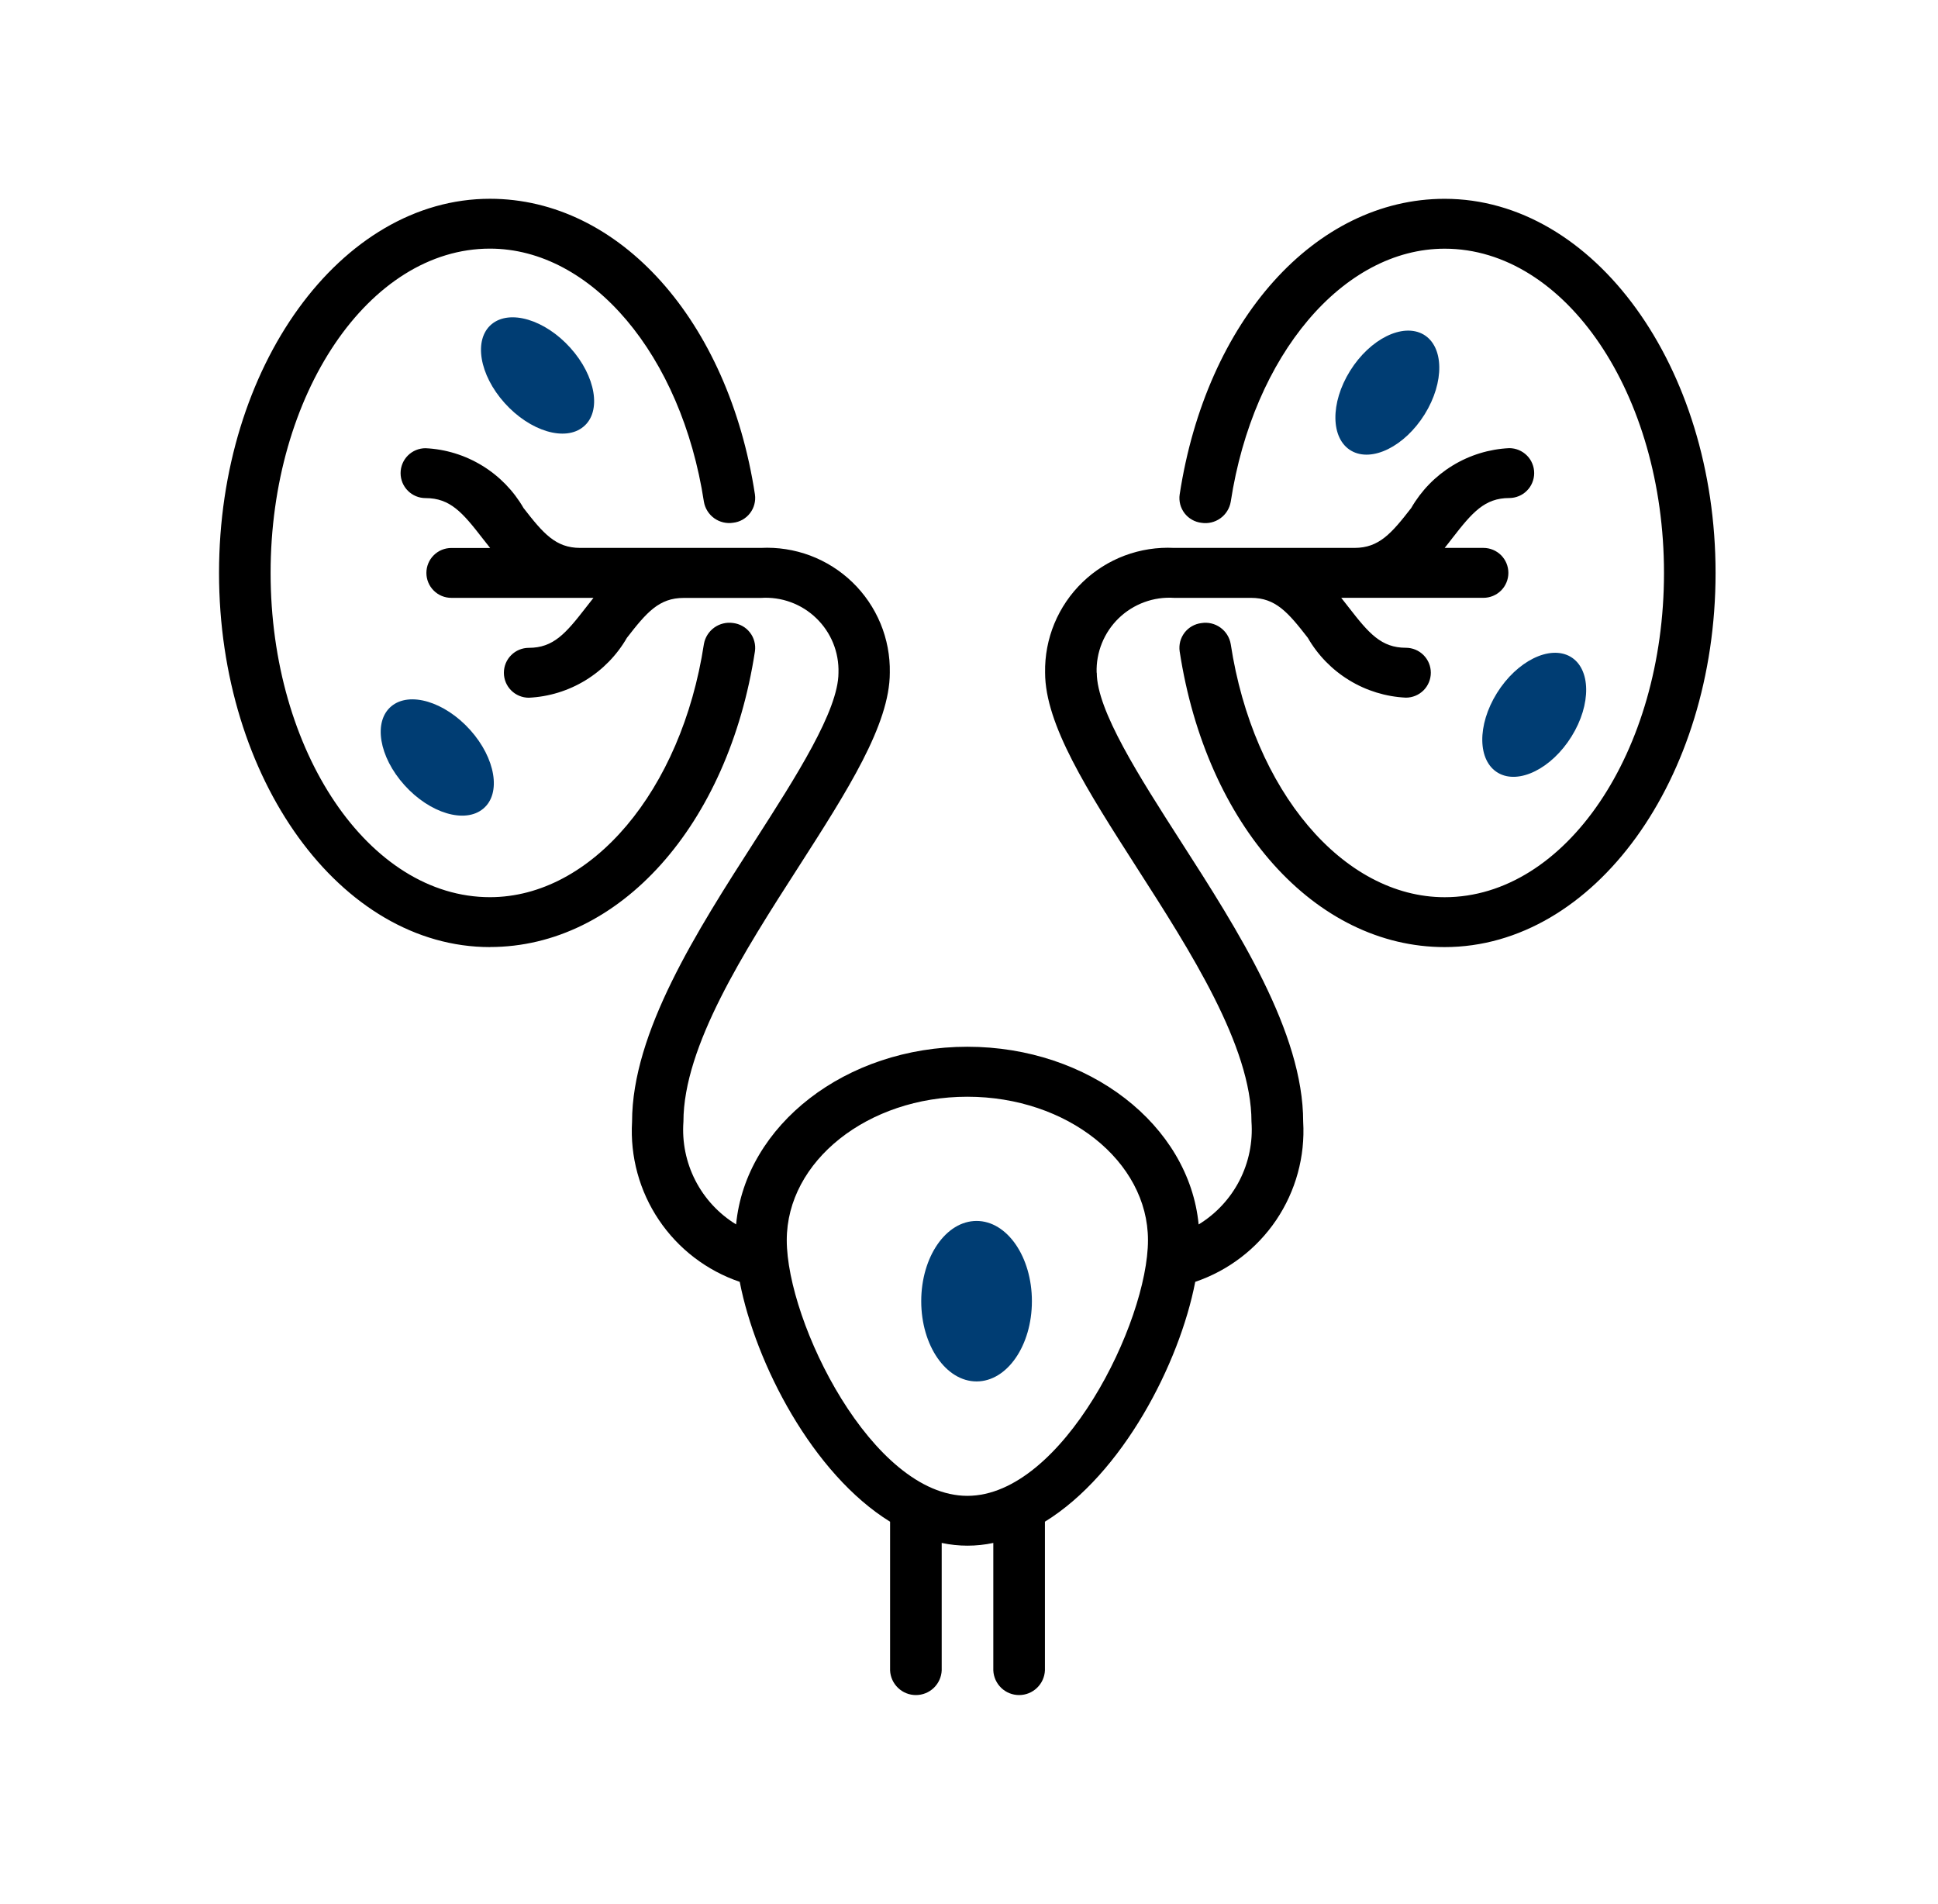 <svg width="57" height="56" viewBox="0 0 57 56" fill="none" xmlns="http://www.w3.org/2000/svg">
<g clip-path="url(#clip0_419_1610)">
<g clip-path="url(#clip1_419_1610)">
<g clip-path="url(#clip2_419_1610)">
<path d="M32.254 19.784C32.244 19.486 32.298 19.189 32.41 18.913C32.522 18.637 32.691 18.387 32.905 18.18C33.119 17.973 33.375 17.813 33.655 17.71C33.934 17.607 34.233 17.564 34.53 17.583H36.794C37.518 17.583 37.883 18.008 38.465 18.758C38.76 19.269 39.179 19.699 39.683 20.006C40.187 20.314 40.76 20.49 41.349 20.518C41.544 20.518 41.73 20.441 41.868 20.304C42.006 20.166 42.083 19.979 42.083 19.785C42.083 19.59 42.006 19.404 41.868 19.266C41.73 19.128 41.544 19.051 41.349 19.051C40.626 19.051 40.261 18.627 39.68 17.878C39.605 17.781 39.528 17.682 39.448 17.582H43.631C43.825 17.582 44.012 17.504 44.15 17.367C44.287 17.229 44.364 17.043 44.364 16.848C44.364 16.654 44.287 16.467 44.15 16.329C44.012 16.192 43.825 16.114 43.631 16.114H42.49C42.571 16.016 42.646 15.916 42.72 15.821C43.302 15.071 43.667 14.647 44.39 14.647C44.486 14.647 44.581 14.628 44.67 14.591C44.759 14.555 44.84 14.501 44.908 14.432C44.977 14.364 45.031 14.283 45.067 14.194C45.104 14.105 45.123 14.01 45.123 13.914C45.123 13.817 45.104 13.722 45.067 13.633C45.031 13.544 44.977 13.463 44.908 13.395C44.84 13.327 44.759 13.273 44.67 13.236C44.581 13.199 44.486 13.18 44.39 13.18C43.8 13.208 43.227 13.384 42.723 13.692C42.219 14 41.801 14.429 41.506 14.941C40.925 15.689 40.56 16.112 39.84 16.114H34.532C34.038 16.089 33.543 16.166 33.08 16.339C32.616 16.513 32.194 16.78 31.838 17.124C31.482 17.468 31.201 17.881 31.011 18.339C30.822 18.796 30.729 19.288 30.738 19.782C30.738 21.311 31.985 23.254 33.427 25.505C35.012 27.975 36.808 30.773 36.808 32.987C36.852 33.585 36.73 34.184 36.456 34.718C36.182 35.251 35.766 35.699 35.254 36.011C34.972 33.091 32.032 30.785 28.452 30.785C24.872 30.785 21.931 33.09 21.65 36.01C21.139 35.697 20.724 35.249 20.451 34.716C20.178 34.183 20.057 33.585 20.101 32.987C20.101 30.773 21.894 27.974 23.481 25.505C24.925 23.254 26.171 21.311 26.171 19.782C26.18 19.288 26.087 18.796 25.898 18.339C25.708 17.881 25.427 17.468 25.071 17.124C24.715 16.78 24.292 16.513 23.829 16.339C23.366 16.166 22.871 16.089 22.377 16.114H17.064C16.343 16.114 15.979 15.689 15.398 14.941C15.103 14.43 14.685 14.001 14.181 13.694C13.678 13.386 13.105 13.21 12.516 13.182C12.321 13.182 12.135 13.259 11.997 13.396C11.859 13.534 11.782 13.721 11.782 13.915C11.782 14.11 11.859 14.296 11.997 14.434C12.135 14.572 12.321 14.649 12.516 14.649C13.24 14.649 13.604 15.073 14.185 15.823C14.259 15.918 14.336 16.017 14.416 16.116H13.275C13.08 16.116 12.893 16.193 12.756 16.331C12.618 16.468 12.541 16.655 12.541 16.85C12.541 17.044 12.618 17.231 12.756 17.368C12.893 17.506 13.08 17.583 13.275 17.583H17.455C17.374 17.683 17.297 17.783 17.223 17.879C16.641 18.629 16.277 19.053 15.554 19.053C15.359 19.053 15.172 19.13 15.035 19.268C14.897 19.405 14.82 19.592 14.82 19.787C14.82 19.981 14.897 20.168 15.035 20.305C15.172 20.443 15.359 20.52 15.554 20.52C16.143 20.492 16.716 20.316 17.22 20.008C17.724 19.7 18.143 19.271 18.438 18.759C19.02 18.009 19.384 17.585 20.108 17.585H22.378C22.677 17.565 22.975 17.607 23.256 17.71C23.536 17.812 23.792 17.972 24.007 18.18C24.222 18.387 24.392 18.637 24.504 18.913C24.617 19.19 24.67 19.487 24.661 19.786C24.661 20.896 23.409 22.847 22.198 24.735C20.506 27.37 18.59 30.359 18.59 32.99C18.53 34.014 18.807 35.029 19.379 35.879C19.951 36.73 20.787 37.369 21.757 37.699C22.223 40.105 23.901 43.347 26.179 44.754V49.128C26.188 49.323 26.272 49.507 26.414 49.642C26.555 49.777 26.743 49.852 26.938 49.852C27.134 49.852 27.322 49.777 27.463 49.642C27.604 49.507 27.688 49.323 27.697 49.128V45.378C28.197 45.485 28.715 45.485 29.215 45.378V49.128C29.224 49.323 29.308 49.507 29.449 49.642C29.59 49.777 29.778 49.852 29.974 49.852C30.169 49.852 30.357 49.777 30.498 49.642C30.64 49.507 30.724 49.323 30.733 49.128V44.753C33.015 43.347 34.689 40.107 35.154 37.699C36.126 37.369 36.963 36.73 37.537 35.88C38.11 35.029 38.389 34.014 38.329 32.99C38.329 30.358 36.413 27.365 34.722 24.734C33.511 22.846 32.258 20.894 32.258 19.785L32.254 19.784ZM28.452 43.993C25.653 43.993 23.14 38.885 23.14 36.473C23.14 34.147 25.523 32.255 28.452 32.255C31.381 32.255 33.764 34.147 33.764 36.473C33.764 38.884 31.25 43.993 28.452 43.993ZM14.411 27.854C10.017 27.854 6.442 22.917 6.442 16.85C6.442 10.782 10.017 5.846 14.411 5.846C18.217 5.846 21.421 9.422 22.204 14.542C22.218 14.639 22.212 14.738 22.187 14.832C22.163 14.927 22.119 15.015 22.059 15.093C22 15.171 21.925 15.235 21.84 15.284C21.755 15.332 21.661 15.363 21.564 15.374C21.368 15.405 21.168 15.357 21.007 15.242C20.846 15.126 20.736 14.951 20.703 14.756C20.042 10.443 17.397 7.312 14.41 7.312C10.853 7.312 7.959 11.591 7.959 16.849C7.959 22.107 10.853 26.386 14.41 26.386C17.397 26.386 20.042 23.256 20.703 18.942C20.737 18.747 20.847 18.573 21.008 18.457C21.169 18.342 21.368 18.294 21.564 18.323C21.661 18.335 21.755 18.366 21.84 18.414C21.925 18.462 22 18.527 22.059 18.605C22.119 18.682 22.163 18.771 22.187 18.866C22.212 18.96 22.218 19.059 22.204 19.156C21.421 24.275 18.217 27.852 14.411 27.852V27.854ZM50.458 16.85C50.458 22.917 46.884 27.854 42.49 27.854C38.684 27.854 35.48 24.277 34.696 19.157C34.682 19.06 34.688 18.962 34.712 18.867C34.737 18.773 34.781 18.684 34.84 18.606C34.9 18.529 34.974 18.464 35.059 18.416C35.145 18.367 35.238 18.337 35.336 18.325C35.532 18.293 35.733 18.341 35.894 18.457C36.056 18.573 36.165 18.748 36.198 18.944C36.857 23.256 39.504 26.387 42.49 26.387C46.048 26.387 48.941 22.109 48.941 16.851C48.941 11.592 46.048 7.314 42.49 7.314C39.503 7.314 36.858 10.444 36.198 14.757C36.164 14.953 36.055 15.128 35.894 15.243C35.732 15.359 35.532 15.407 35.336 15.376C35.238 15.364 35.145 15.334 35.059 15.285C34.974 15.237 34.9 15.172 34.84 15.095C34.781 15.017 34.737 14.928 34.712 14.834C34.688 14.739 34.682 14.64 34.696 14.544C35.479 9.424 38.684 5.847 42.49 5.847C46.884 5.847 50.458 10.784 50.458 16.851V16.85Z" fill="black"/>
<path d="M28.723 40.628C29.622 40.628 30.35 39.571 30.35 38.268C30.35 36.965 29.622 35.908 28.723 35.908C27.823 35.908 27.095 36.965 27.095 38.268C27.095 39.571 27.823 40.628 28.723 40.628Z" fill="#003D73"/>
<path d="M46.187 19.312C46.794 19.664 46.809 20.715 46.222 21.659C45.636 22.604 44.668 23.083 44.062 22.731C43.455 22.379 43.44 21.327 44.027 20.384C44.614 19.441 45.579 18.964 46.187 19.312Z" fill="#003D73"/>
<path d="M41.867 9.837C42.473 10.19 42.489 11.24 41.902 12.185C41.315 13.129 40.348 13.608 39.741 13.256C39.135 12.904 39.12 11.853 39.707 10.909C40.294 9.966 41.258 9.489 41.867 9.837Z" fill="#003D73"/>
<path d="M14.213 23.783C13.68 24.231 12.642 23.921 11.894 23.089C11.146 22.257 10.973 21.221 11.508 20.773C12.042 20.325 13.079 20.635 13.827 21.466C14.575 22.298 14.75 23.338 14.213 23.783Z" fill="#003D73"/>
<path d="M17.163 12.547C16.629 12.996 15.591 12.686 14.843 11.854C14.095 11.022 13.923 9.985 14.457 9.537C14.991 9.09 16.029 9.399 16.776 10.231C17.524 11.063 17.7 12.103 17.163 12.547Z" fill="#003D73"/>
</g>
</g>
</g>
<defs>
<clipPath id="clip0_419_1610">
<rect width="55.427" height="55.427" fill="white" transform="translate(0.736 0.14)"/>
</clipPath>
<clipPath id="clip1_419_1610">
<rect width="55.427" height="55.427" fill="white" transform="translate(0.736 0.14)"/>
</clipPath>
<clipPath id="clip2_419_1610">
<rect width="55.427" height="55.427" fill="white" transform="translate(0.736 0.14)"/>
</clipPath>
</defs>
</svg>

